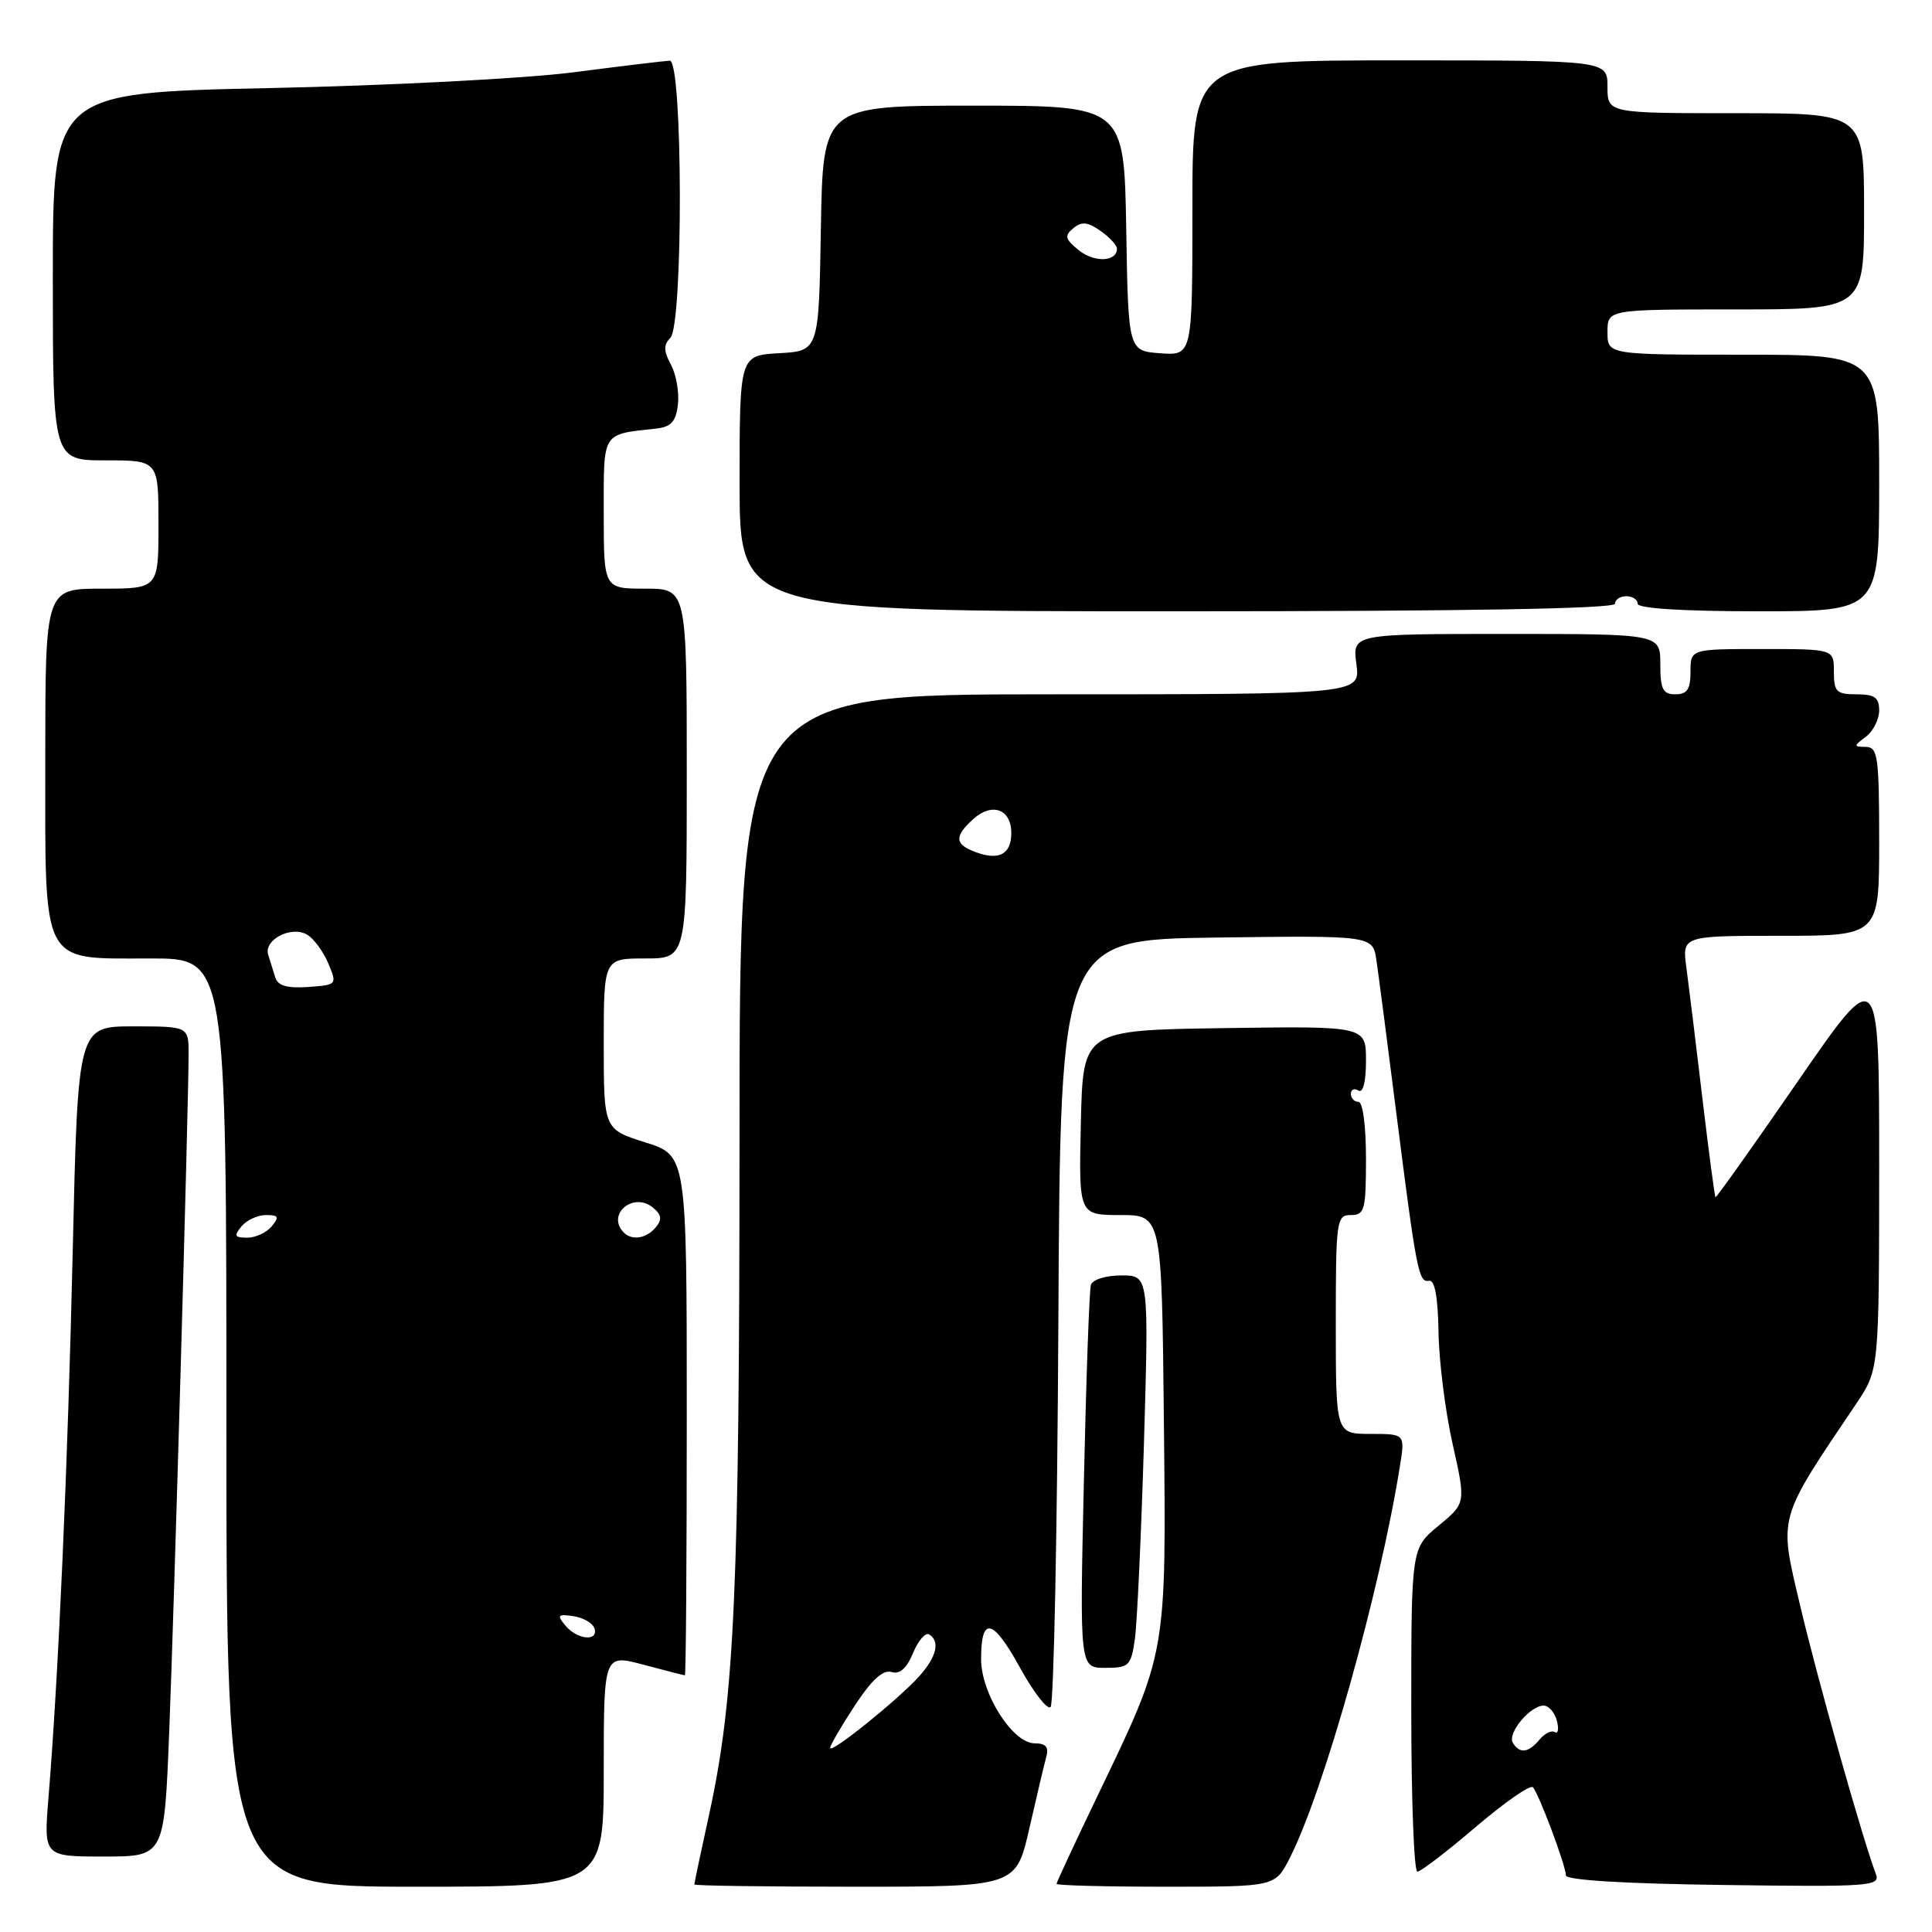 <?xml version="1.0" encoding="UTF-8" standalone="no"?>
<!DOCTYPE svg PUBLIC "-//W3C//DTD SVG 1.1//EN" "http://www.w3.org/Graphics/SVG/1.1/DTD/svg11.dtd" >
<svg xmlns="http://www.w3.org/2000/svg" xmlns:xlink="http://www.w3.org/1999/xlink" version="1.1" viewBox="0 0 256 256">
 <g >
 <path fill="currentColor"
d=" M 80.00 234.59 C 80.00 219.18 80.00 219.18 85.25 220.58 C 88.14 221.35 90.61 221.98 90.75 221.99 C 90.89 221.99 91.00 206.50 91.00 187.55 C 91.00 153.10 91.00 153.10 85.50 151.37 C 80.00 149.63 80.00 149.63 80.00 138.32 C 80.00 127.00 80.00 127.00 85.50 127.00 C 91.00 127.00 91.00 127.00 91.00 102.50 C 91.00 78.00 91.00 78.00 85.50 78.00 C 80.00 78.00 80.00 78.00 80.00 68.02 C 80.00 57.06 79.66 57.60 87.00 56.78 C 88.94 56.56 89.57 55.84 89.83 53.59 C 90.01 51.99 89.60 49.61 88.90 48.32 C 87.93 46.51 87.91 45.69 88.82 44.78 C 90.55 43.05 90.48 7.98 88.75 8.04 C 88.06 8.07 82.33 8.76 76.00 9.58 C 69.67 10.40 51.56 11.34 35.75 11.67 C 7.00 12.28 7.00 12.28 7.00 36.64 C 7.00 61.00 7.00 61.00 14.00 61.00 C 21.00 61.00 21.00 61.00 21.00 69.50 C 21.00 78.00 21.00 78.00 13.50 78.00 C 6.00 78.00 6.00 78.00 6.00 100.50 C 6.00 128.37 5.27 127.00 20.00 127.00 C 30.00 127.00 30.00 127.00 30.00 188.50 C 30.00 250.00 30.00 250.00 55.00 250.00 C 80.00 250.00 80.00 250.00 80.00 234.59 Z  M 136.40 242.25 C 137.37 237.99 138.38 233.71 138.65 232.75 C 139.00 231.50 138.56 231.00 137.10 231.00 C 134.18 231.00 130.00 224.42 130.00 219.83 C 130.00 214.08 131.55 214.43 135.15 220.97 C 136.96 224.26 138.79 226.61 139.21 226.19 C 139.63 225.77 140.10 202.71 140.24 174.96 C 140.50 124.50 140.50 124.50 161.20 124.23 C 181.90 123.96 181.90 123.96 182.38 127.23 C 182.65 129.03 183.84 138.15 185.02 147.50 C 187.71 168.64 187.97 169.97 189.37 169.71 C 190.11 169.57 190.54 171.88 190.61 176.50 C 190.67 180.35 191.51 187.03 192.48 191.34 C 194.24 199.18 194.24 199.18 190.62 202.16 C 187.00 205.15 187.00 205.15 187.00 226.57 C 187.00 238.36 187.36 248.00 187.81 248.00 C 188.26 248.00 191.74 245.33 195.56 242.07 C 199.38 238.81 202.78 236.45 203.12 236.82 C 203.92 237.71 207.48 247.20 207.49 248.50 C 207.50 249.13 215.31 249.60 228.36 249.77 C 247.98 250.03 249.19 249.94 248.55 248.27 C 246.85 243.85 240.82 222.48 238.51 212.67 C 235.70 200.74 235.46 201.59 245.96 186.00 C 248.99 181.50 248.99 181.50 249.00 154.58 C 249.00 127.66 249.00 127.66 238.25 143.24 C 232.34 151.81 227.41 158.74 227.31 158.64 C 227.20 158.53 226.42 152.61 225.57 145.47 C 224.73 138.34 223.77 130.59 223.46 128.25 C 222.88 124.00 222.88 124.00 235.94 124.00 C 249.00 124.00 249.00 124.00 249.00 111.50 C 249.00 100.27 248.82 99.00 247.25 98.97 C 245.58 98.94 245.58 98.87 247.25 97.61 C 248.21 96.88 249.00 95.32 249.00 94.14 C 249.00 92.43 248.40 92.00 246.00 92.00 C 243.33 92.00 243.00 91.67 243.00 89.00 C 243.00 86.00 243.00 86.00 233.50 86.00 C 224.00 86.00 224.00 86.00 224.00 89.00 C 224.00 91.33 223.56 92.00 222.00 92.00 C 220.33 92.00 220.00 91.33 220.00 88.00 C 220.00 84.00 220.00 84.00 199.60 84.00 C 179.19 84.00 179.19 84.00 179.73 88.00 C 180.26 92.00 180.26 92.00 139.13 92.00 C 98.00 92.00 98.00 92.00 97.99 150.25 C 97.98 210.63 97.35 224.90 93.99 240.30 C 92.89 245.31 92.00 249.54 92.00 249.70 C 92.00 249.87 101.59 250.00 113.32 250.00 C 134.63 250.00 134.63 250.00 136.40 242.25 Z  M 170.89 246.22 C 175.40 237.38 182.85 210.88 185.50 194.25 C 186.18 190.00 186.18 190.00 181.59 190.00 C 177.00 190.00 177.00 190.00 177.00 175.50 C 177.00 161.67 177.09 161.00 179.00 161.00 C 180.82 161.00 181.00 160.33 181.00 153.50 C 181.00 149.17 180.58 146.00 180.00 146.00 C 179.45 146.00 179.00 145.52 179.00 144.94 C 179.00 144.36 179.45 144.16 180.00 144.50 C 180.61 144.88 181.00 143.34 181.00 140.54 C 181.00 135.96 181.00 135.96 162.25 136.23 C 143.50 136.50 143.50 136.50 143.22 148.75 C 142.94 161.00 142.94 161.00 148.44 161.00 C 153.94 161.00 153.94 161.00 154.22 188.25 C 154.54 219.45 154.67 218.74 145.47 237.87 C 142.46 244.13 140.00 249.42 140.00 249.62 C 140.00 249.83 146.52 250.00 154.48 250.00 C 168.96 250.00 168.96 250.00 170.89 246.22 Z  M 22.41 229.75 C 23.06 213.72 24.97 147.04 24.99 139.75 C 25.00 136.00 25.00 136.00 17.66 136.00 C 10.32 136.00 10.32 136.00 9.64 165.62 C 8.99 194.09 7.76 221.87 6.42 238.25 C 5.79 246.00 5.79 246.00 13.77 246.00 C 21.76 246.00 21.76 246.00 22.41 229.75 Z  M 150.37 217.25 C 150.67 215.19 151.21 203.49 151.58 191.25 C 152.23 169.00 152.23 169.00 148.59 169.00 C 146.54 169.00 144.77 169.55 144.55 170.25 C 144.34 170.94 143.92 182.64 143.62 196.25 C 143.06 221.00 143.06 221.00 146.44 221.00 C 149.59 221.00 149.86 220.74 150.37 217.25 Z  M 214.00 80.00 C 214.00 79.45 214.68 79.00 215.50 79.00 C 216.32 79.00 217.00 79.45 217.00 80.00 C 217.00 80.62 223.00 81.00 233.00 81.00 C 249.00 81.00 249.00 81.00 249.00 64.00 C 249.00 47.00 249.00 47.00 231.00 47.00 C 213.00 47.00 213.00 47.00 213.00 44.00 C 213.00 41.00 213.00 41.00 230.00 41.00 C 247.00 41.00 247.00 41.00 247.00 28.00 C 247.00 15.00 247.00 15.00 230.00 15.00 C 213.00 15.00 213.00 15.00 213.00 11.50 C 213.00 8.00 213.00 8.00 185.50 8.00 C 158.00 8.00 158.00 8.00 158.00 27.56 C 158.00 47.11 158.00 47.11 153.75 46.81 C 149.50 46.50 149.50 46.50 149.23 30.25 C 148.95 14.00 148.95 14.00 129.00 14.00 C 109.05 14.00 109.05 14.00 108.77 30.25 C 108.50 46.50 108.50 46.50 103.25 46.80 C 98.00 47.10 98.00 47.10 98.00 64.05 C 98.00 81.00 98.00 81.00 156.00 81.00 C 194.00 81.00 214.00 80.66 214.00 80.00 Z  M 74.92 215.40 C 73.76 214.01 73.90 213.85 75.97 214.15 C 77.28 214.34 78.53 215.06 78.76 215.75 C 79.35 217.55 76.49 217.29 74.92 215.40 Z  M 32.00 162.50 C 32.68 161.68 34.14 161.00 35.24 161.00 C 36.91 161.00 37.04 161.25 36.00 162.50 C 35.32 163.32 33.86 164.00 32.76 164.00 C 31.09 164.00 30.96 163.75 32.00 162.50 Z  M 82.67 163.33 C 80.29 160.95 83.90 157.85 86.53 160.02 C 87.67 160.97 87.75 161.59 86.89 162.63 C 85.67 164.10 83.75 164.42 82.67 163.33 Z  M 36.48 129.53 C 36.22 128.69 35.79 127.33 35.54 126.52 C 34.92 124.54 38.53 122.64 40.65 123.82 C 41.54 124.32 42.81 126.03 43.48 127.61 C 44.69 130.49 44.68 130.50 40.82 130.78 C 38.06 130.97 36.82 130.62 36.48 129.53 Z  M 110.00 231.61 C 110.00 231.26 111.46 228.74 113.25 226.02 C 115.49 222.60 117.00 221.21 118.12 221.55 C 119.22 221.89 120.13 221.09 120.98 219.04 C 121.67 217.38 122.63 216.27 123.12 216.57 C 124.61 217.50 124.10 219.57 121.75 222.17 C 118.92 225.29 110.00 232.46 110.00 231.61 Z  M 200.46 230.94 C 199.69 229.69 202.74 226.00 204.54 226.00 C 205.21 226.00 206.00 226.90 206.29 228.00 C 206.58 229.10 206.46 229.78 206.02 229.51 C 205.58 229.24 204.67 229.69 203.99 230.51 C 202.53 232.27 201.37 232.41 200.46 230.94 Z  M 129.25 112.90 C 126.49 111.87 126.42 110.84 128.96 108.53 C 131.45 106.28 134.00 107.21 134.00 110.36 C 134.00 113.20 132.39 114.07 129.25 112.90 Z  M 142.95 33.16 C 141.12 31.68 141.01 31.24 142.22 30.24 C 143.32 29.32 144.12 29.40 145.82 30.59 C 147.02 31.43 148.00 32.49 148.00 32.95 C 148.00 34.70 145.01 34.83 142.95 33.16 Z "/>
</g>
</svg>